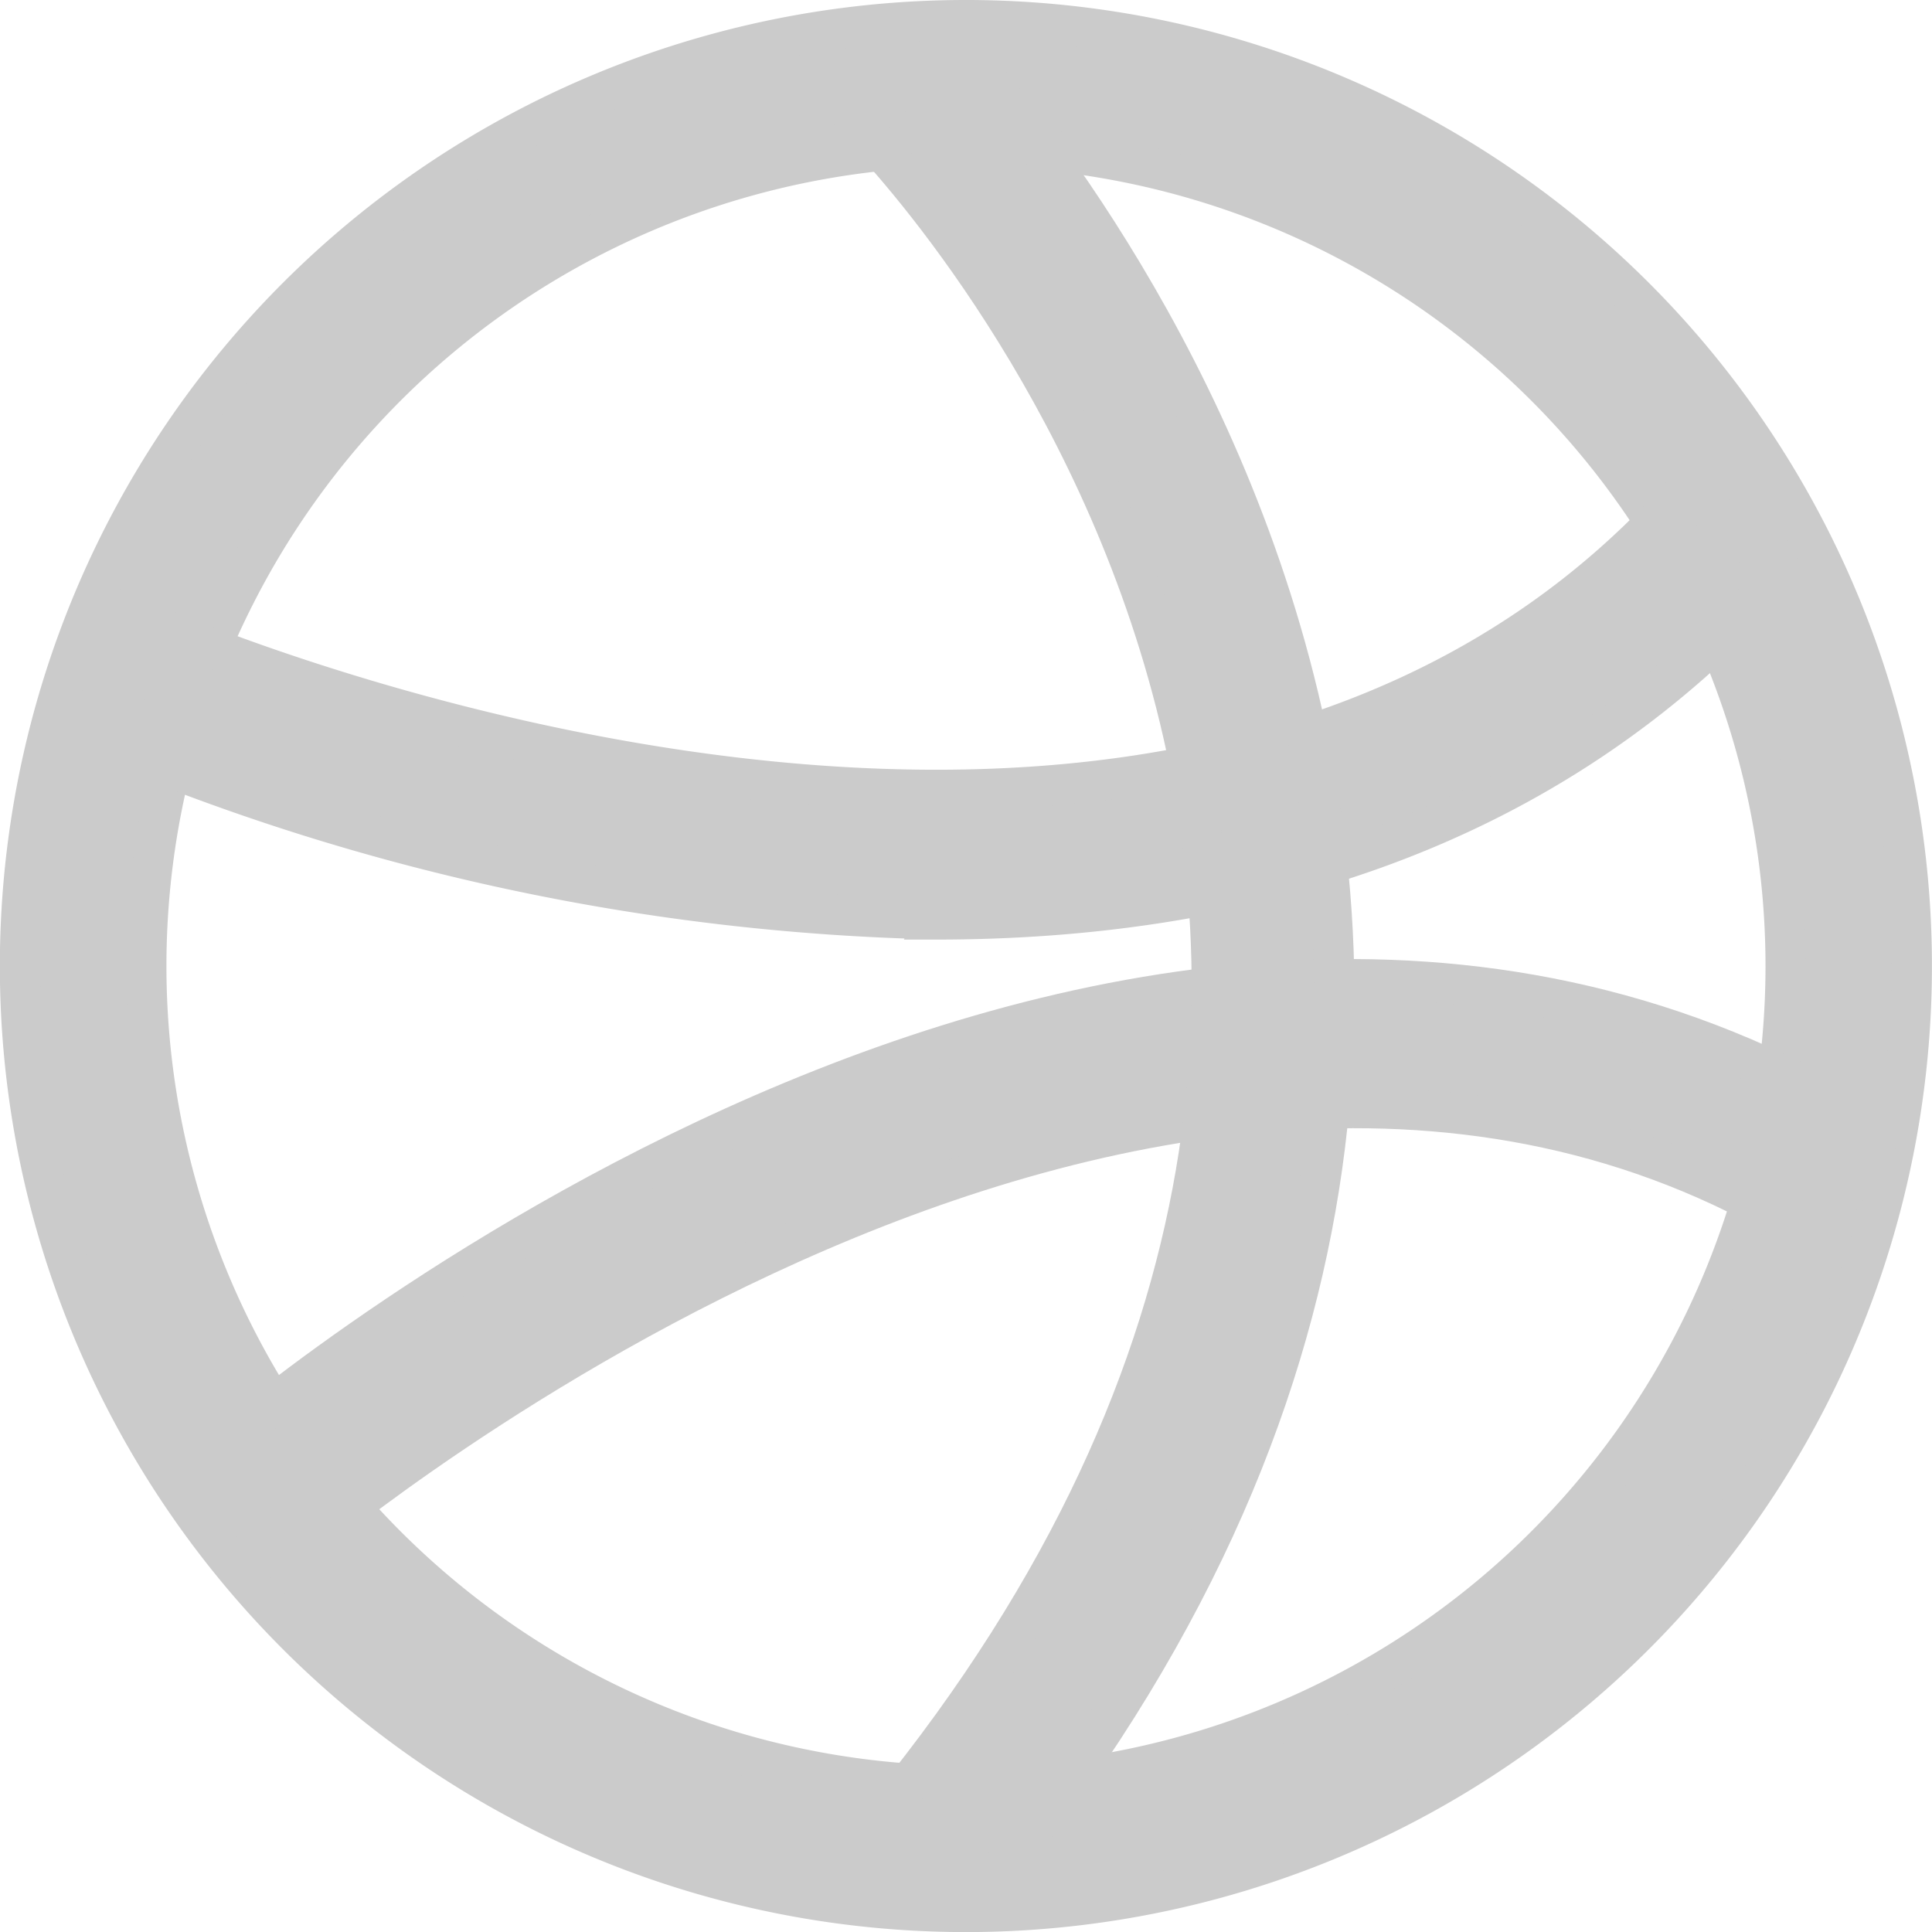 <svg xmlns="http://www.w3.org/2000/svg" width="23.949" height="23.95" viewBox="0 0 23.949 23.95">
  <g id="Component_23_1" data-name="Component 23 – 1" transform="translate(0.25 0.25)">
    <path id="Path_95112" data-name="Path 95112" d="M99.221,40.944a11.725,11.725,0,1,1,5.862-1.571,11.725,11.725,0,0,1-5.862,1.571Zm0-21.886a10.161,10.161,0,1,0,7.185,2.976A10.162,10.162,0,0,0,99.221,19.058Z" transform="translate(-87.497 -17.494)" fill="#cbcbcb" stroke="#cbcbcb" stroke-width="0.5"/>
    <path id="Path_95113" data-name="Path 95113" d="M121.087,153.03a28.068,28.068,0,0,1-10.317-2.212l.633-1.43c.125.055,12.639,5.526,18.985-1.688l1.172,1.032c-2.908,3.314-6.823,4.3-10.474,4.3Z" transform="translate(-109.73 -141.885)" fill="#cbcbcb" stroke="#cbcbcb" stroke-width="0.5"/>
    <path id="Path_95114" data-name="Path 95114" d="M145.566,290.612l-1.016-1.188c.461-.4,11.443-9.622,20.541-3.869l-.836,1.321c-8.121-5.135-18.587,3.666-18.688,3.736Z" transform="translate(-142.003 -271.783)" fill="#cbcbcb" stroke="#cbcbcb" stroke-width="0.5"/>
    <path id="Path_95115" data-name="Path 95115" d="M322.327,45.674l-1.212-.985c9.027-11.076.047-20.455-.344-20.846l1.118-1.094c.1.109,10.349,10.779.438,22.925Z" transform="translate(-310.353 -22.514)" fill="#cbcbcb" stroke="#cbcbcb" stroke-width="0.5"/>
  </g>
</svg>
